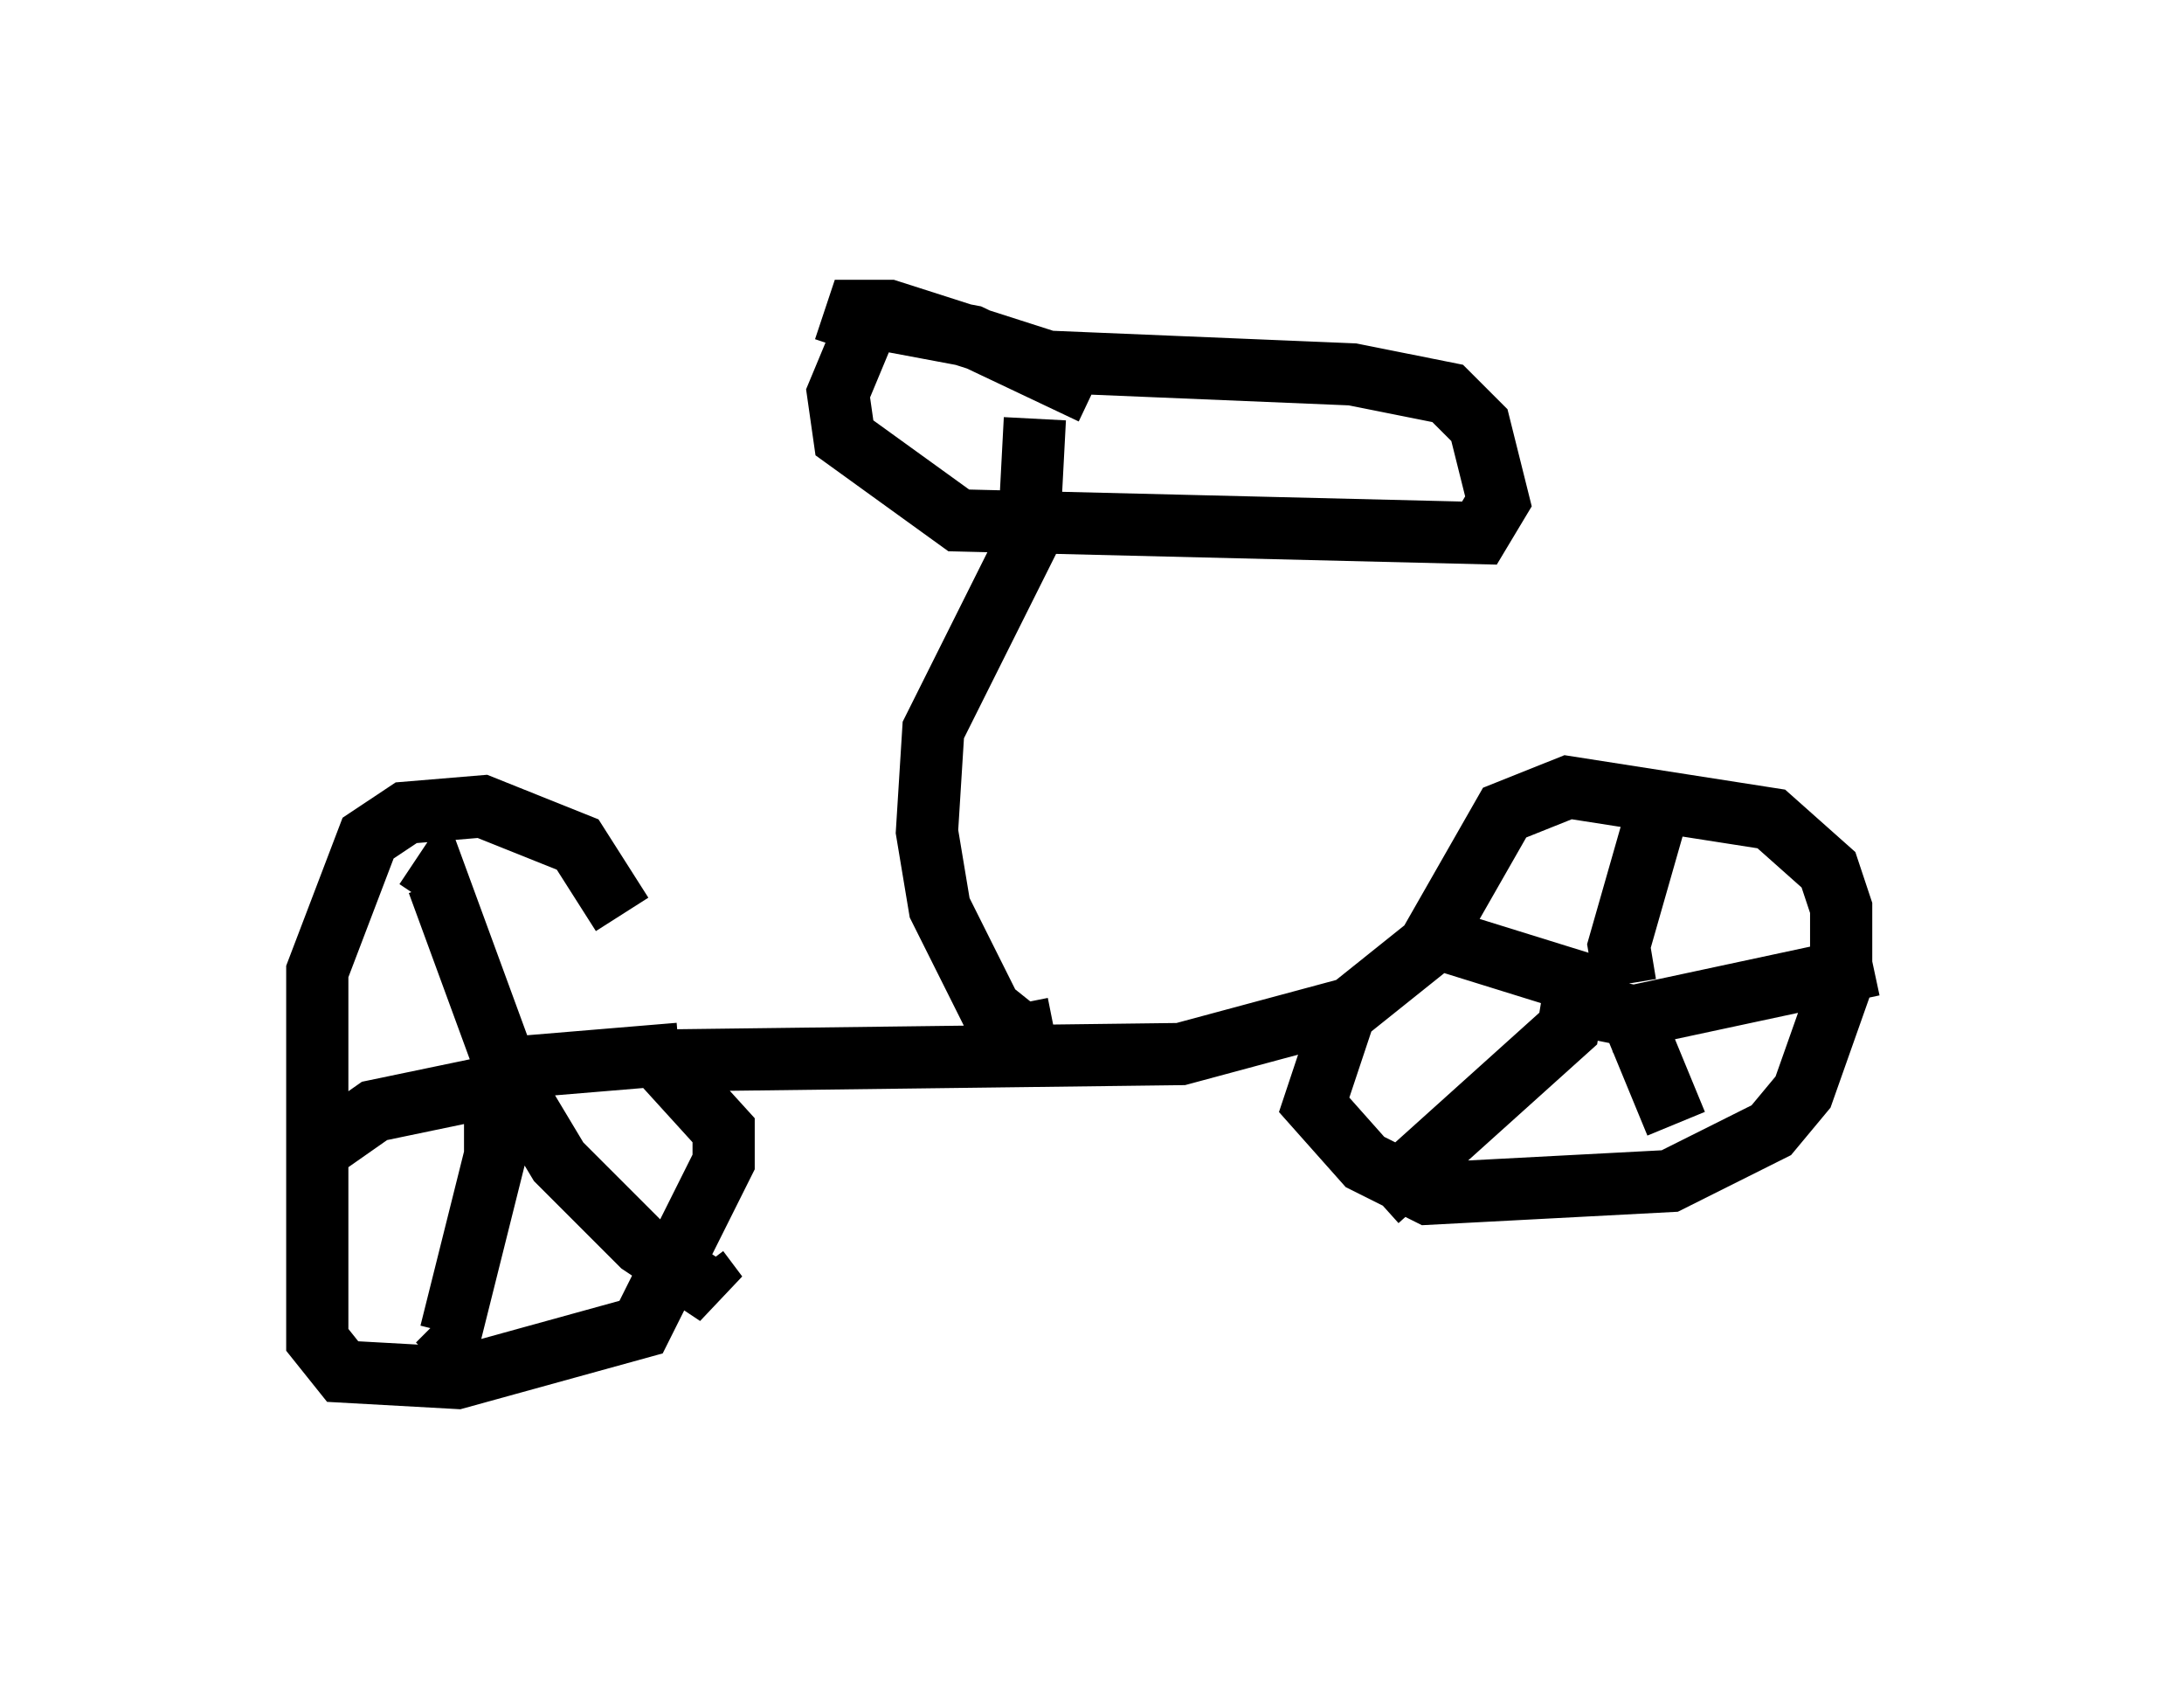 <?xml version="1.0" encoding="utf-8" ?>
<svg baseProfile="full" height="27.15" version="1.1" width="35.113" xmlns="http://www.w3.org/2000/svg" xmlns:ev="http://www.w3.org/2001/xml-events" xmlns:xlink="http://www.w3.org/1999/xlink"><defs /><rect fill="white" height="27.15" width="35.113" x="0" y="0" /><path d="M10.921, 17.454 m-0.919, -2.756 l-0.715, -1.123 -1.531, -0.613 l-1.225, 0.102 -0.613, 0.408 l-0.817, 2.144 0.0, 5.921 l0.408, 0.51 1.838, 0.102 l2.96, -0.817 1.327, -2.654 l0.0, -0.51 -1.021, -1.123 m0.204, 0.0 l8.167, -0.102 2.654, -0.715 l-0.51, 1.531 0.817, 0.919 l1.021, 0.51 3.879, -0.204 l1.633, -0.817 0.51, -0.613 l0.613, -1.735 0.0, -1.225 l-0.204, -0.613 -0.919, -0.817 l-3.267, -0.51 -1.021, 0.408 l-1.225, 2.144 -1.531, 1.225 l-0.306, 0.613 m5.002, -1.225 l-0.102, -0.613 0.613, -2.144 m-0.51, 2.96 l-2.96, -0.919 m2.144, 0.817 l-0.102, 0.613 -3.063, 2.756 m3.573, -3.063 l0.51, 0.102 0.715, 1.735 m-1.123, -1.633 l4.288, -0.919 m-21.948, 1.735 l-1.123, -3.063 -0.204, 0.306 m1.633, 2.858 l-2.45, 0.51 -1.021, 0.715 m2.96, -1.327 l0.0, 1.327 -0.715, 2.858 l-0.204, -0.204 m1.429, -4.083 l2.45, -0.204 m-2.858, 0.204 l0.919, 1.531 1.327, 1.327 l1.225, 0.817 -0.306, -0.408 m5.717, -3.879 l-0.51, 0.102 -0.51, -0.408 l-0.817, -1.633 -0.204, -1.225 l0.102, -1.633 1.531, -3.063 l0.102, -1.94 m0.919, -0.408 l-1.94, -0.919 -1.633, -0.306 l-0.51, 1.225 0.102, 0.715 l1.838, 1.327 8.371, 0.204 l0.306, -0.51 -0.306, -1.225 l-0.51, -0.51 -1.531, -0.306 l-4.9, -0.204 -2.552, -0.817 l-0.51, 0.0 -0.204, 0.613 " fill="none" stroke="black" stroke-width="1" /></svg>